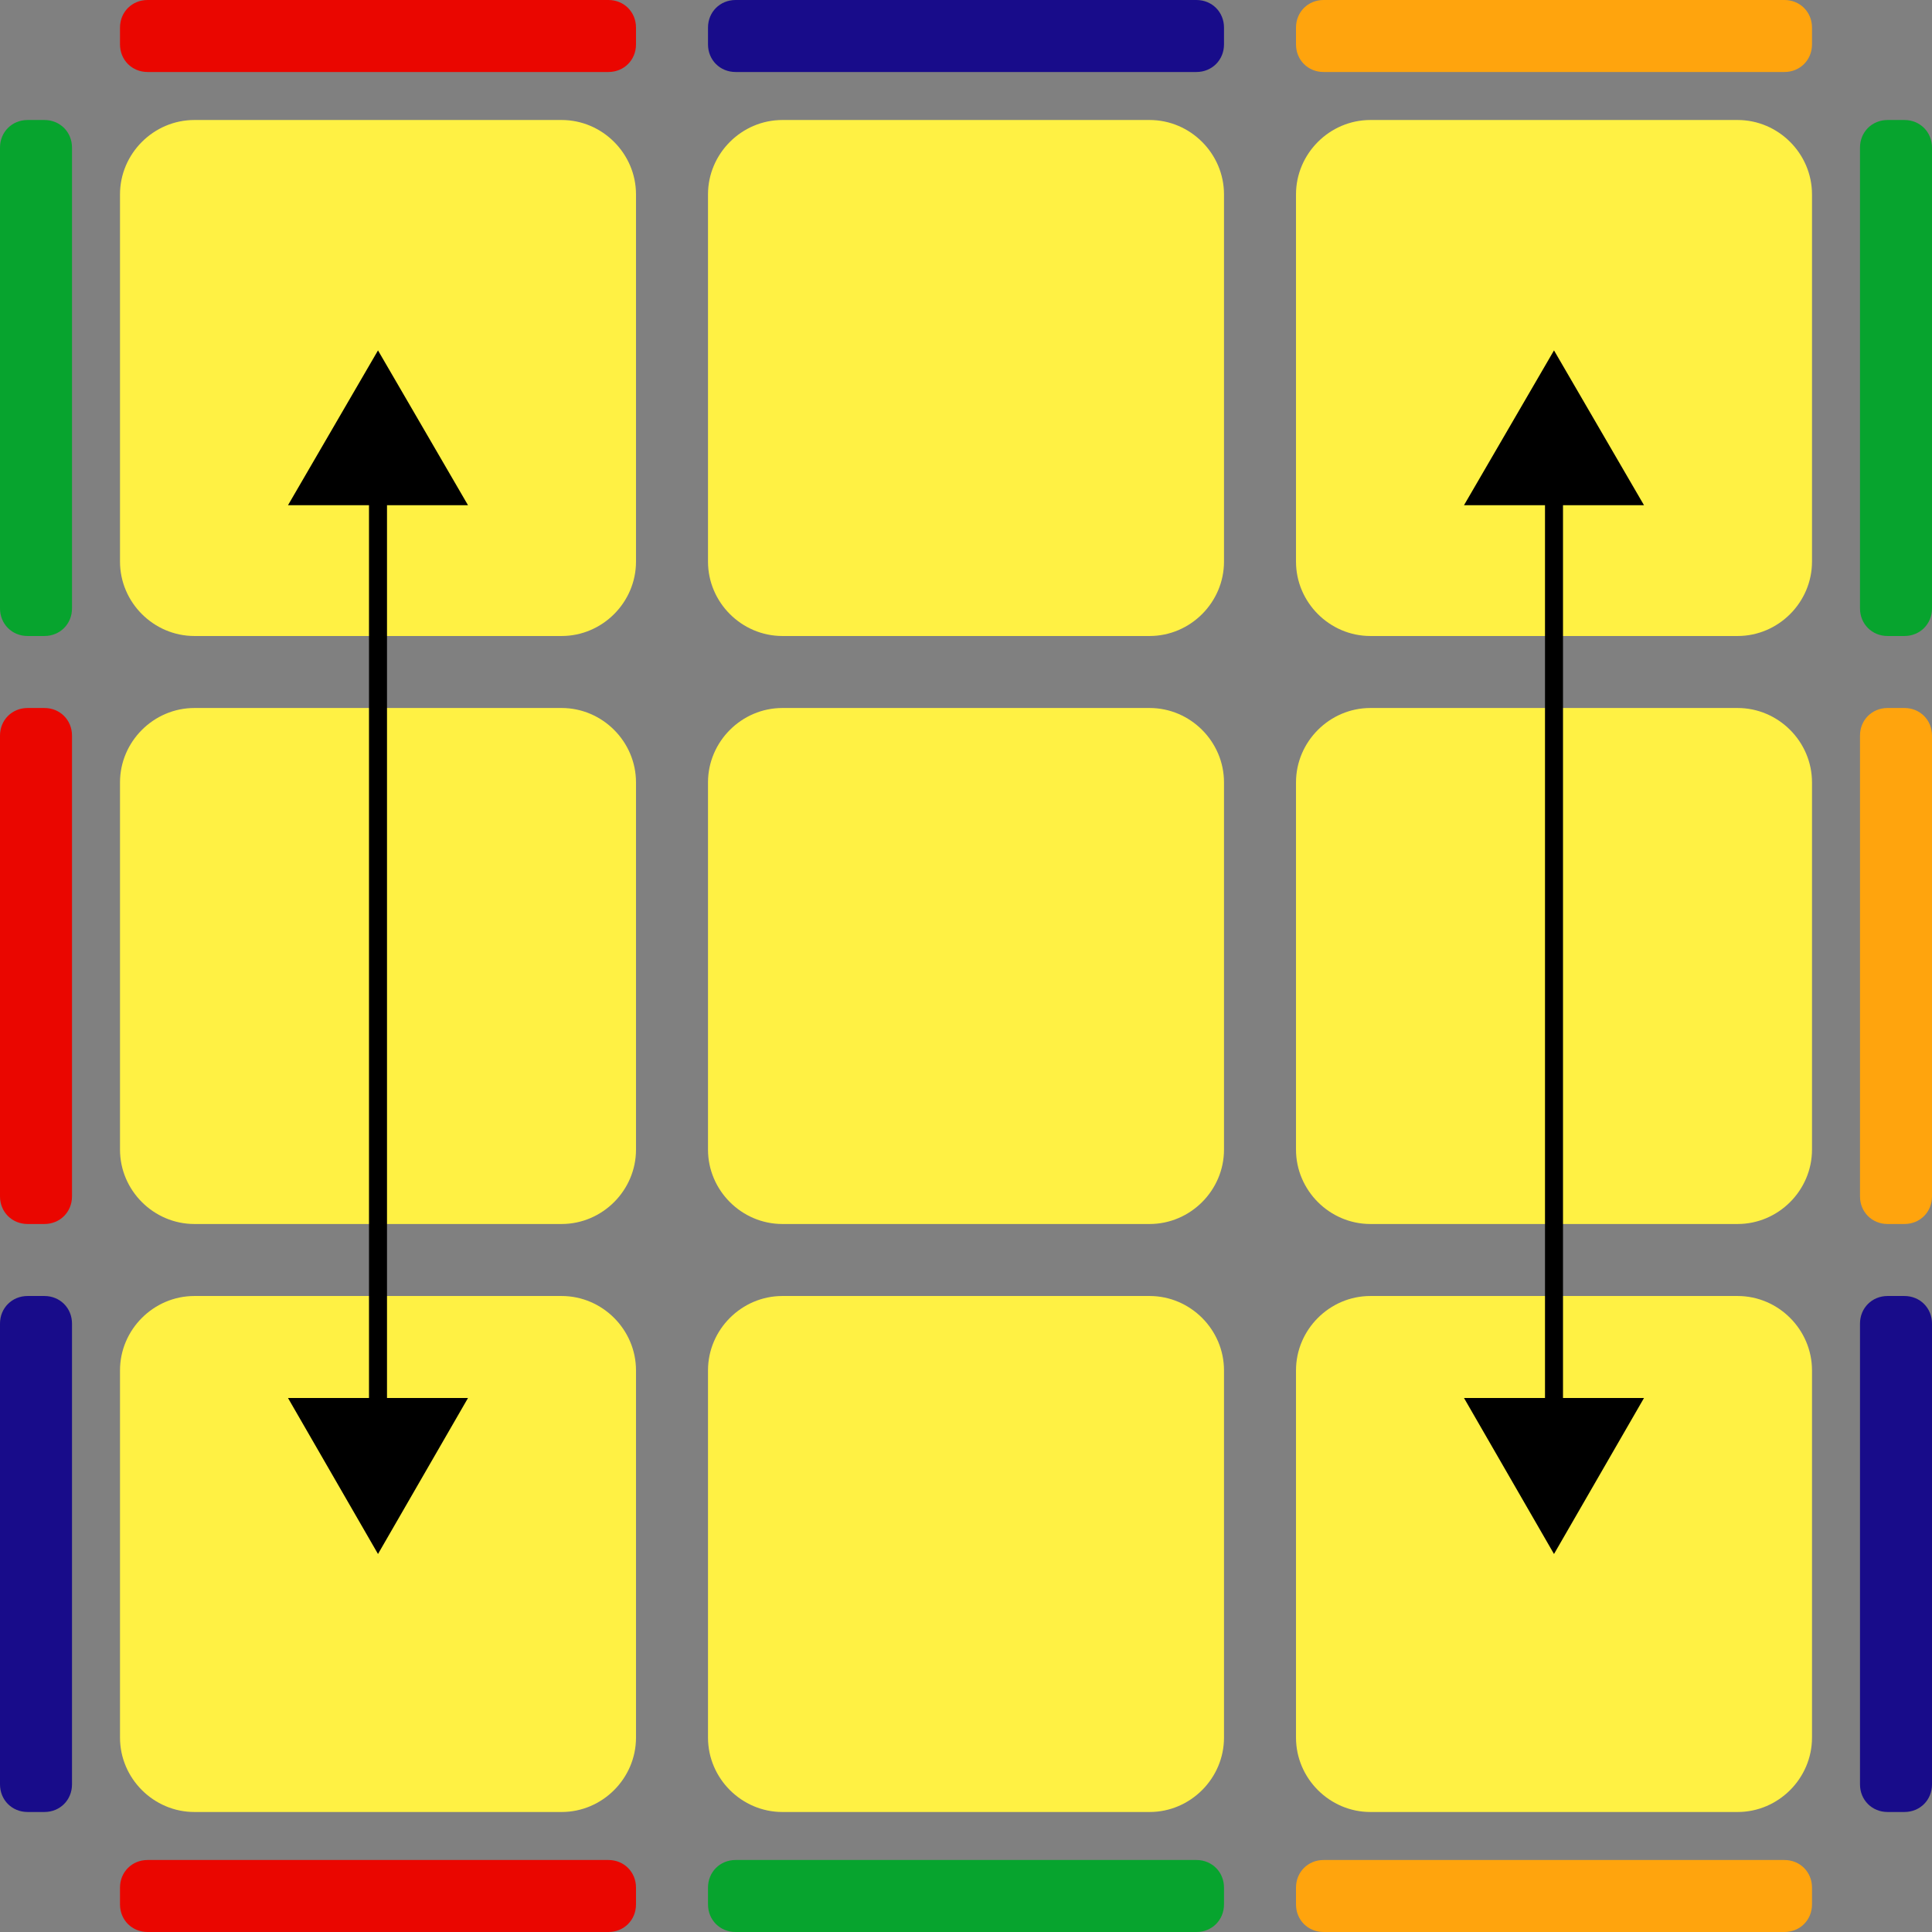 <?xml version="1.0" encoding="utf-8"?>
<!-- Generator: Adobe Illustrator 21.0.2, SVG Export Plug-In . SVG Version: 6.00 Build 0)  -->
<svg version="1.1" id="Layer_1" xmlns="http://www.w3.org/2000/svg" xmlns:xlink="http://www.w3.org/1999/xlink" x="0px" y="0px"
	 viewBox="0 0 161 161" style="enable-background:new 0 0 161 161;" xml:space="preserve">
<rect x="0" y="0" width="161" height="161" fill="#808080" stroke="none"/>
<style type="text/css">
	#base{fill:none;}
	.st0{fill:#EA0600;}
	.st1{fill:#180C8A;}
	.st2{fill:#FFA40D;}
	.st3{fill:#07A42E;}
	.st4{fill:#FFF144;}
	.st5{fill:none;stroke:#000000;stroke-width:1.5;stroke-miterlimit:10;}
</style>
<path id="base" d="M7.4,0h146.2c4.1,0,7.4,3.3,7.4,7.4v146.2c0,4.1-3.3,7.4-7.4,7.4H7.4c-4.1,0-7.4-3.3-7.4-7.4V7.4
	C0,3.3,3.3,0,7.4,0z"/>
<path id="t1" class="st0" d="M12.3,0h38.4C52,0,53,1,53,2.3v1.4C53,5,52,6,50.7,6H12.3C11,6,10,5,10,3.7V2.3C10,1,11,0,12.3,0z"/>
<path id="t2" class="st1" d="M61.3,0h38.4c1.3,0,2.3,1,2.3,2.3v1.4C102,5,101,6,99.7,6H61.3C60,6,59,5,59,3.7V2.3C59,1,60,0,61.3,0z
	"/>
<path id="t3" class="st2" d="M110.3,0h38.4c1.3,0,2.3,1,2.3,2.3v1.4c0,1.3-1,2.3-2.3,2.3h-38.4C109,6,108,5,108,3.7V2.3
	C108,1,109,0,110.3,0z"/>
<path id="l1" class="st3" d="M2.3,10h1.4C5,10,6,11,6,12.3v38.4C6,52,5,53,3.7,53H2.3C1,53,0,52,0,50.7V12.3C0,11,1,10,2.3,10z"/>
<path id="c1" class="st4" d="M16.2,10h30.6c3.4,0,6.2,2.8,6.2,6.2v30.6c0,3.4-2.8,6.2-6.2,6.2H16.2c-3.4,0-6.2-2.8-6.2-6.2V16.2
	C10,12.8,12.8,10,16.2,10z"/>
<path id="c2" class="st4" d="M65.2,10h30.6c3.4,0,6.2,2.8,6.2,6.2v30.6c0,3.4-2.8,6.2-6.2,6.2H65.2c-3.4,0-6.2-2.8-6.2-6.2V16.2
	C59,12.8,61.8,10,65.2,10z"/>
<path id="c3" class="st4" d="M114.2,10h30.6c3.4,0,6.2,2.8,6.2,6.2v30.6c0,3.4-2.8,6.2-6.2,6.2h-30.6c-3.4,0-6.2-2.8-6.2-6.2V16.2
	C108,12.8,110.8,10,114.2,10z"/>
<path id="r1" class="st3" d="M157.3,10h1.4c1.3,0,2.3,1,2.3,2.3v38.4c0,1.3-1,2.3-2.3,2.3h-1.4c-1.3,0-2.3-1-2.3-2.3V12.3
	C155,11,156,10,157.3,10z"/>
<path id="l2" class="st0" d="M2.3,59h1.4C5,59,6,60,6,61.3v38.4c0,1.3-1,2.3-2.3,2.3H2.3C1,102,0,101,0,99.7V61.3C0,60,1,59,2.3,59z
	"/>
<path id="c4" class="st4" d="M16.2,59h30.6c3.4,0,6.2,2.8,6.2,6.2v30.6c0,3.4-2.8,6.2-6.2,6.2H16.2c-3.4,0-6.2-2.8-6.2-6.2V65.2
	C10,61.8,12.8,59,16.2,59z"/>
<path id="c5" class="st4" d="M65.2,59h30.6c3.4,0,6.2,2.8,6.2,6.2v30.6c0,3.4-2.8,6.2-6.2,6.2H65.2c-3.4,0-6.2-2.8-6.2-6.2V65.2
	C59,61.8,61.8,59,65.2,59z"/>
<path id="c6" class="st4" d="M114.2,59h30.6c3.4,0,6.2,2.8,6.2,6.2v30.6c0,3.4-2.8,6.2-6.2,6.2h-30.6c-3.4,0-6.2-2.8-6.2-6.2V65.2
	C108,61.8,110.8,59,114.2,59z"/>
<path id="r2" class="st2" d="M157.3,59h1.4c1.3,0,2.3,1,2.3,2.3v38.4c0,1.3-1,2.3-2.3,2.3h-1.4c-1.3,0-2.3-1-2.3-2.3V61.3
	C155,60,156,59,157.3,59z"/>
<path id="l3" class="st1" d="M2.3,108h1.4c1.3,0,2.3,1,2.3,2.3v38.4c0,1.3-1,2.3-2.3,2.3H2.3C1,151,0,150,0,148.7v-38.4
	C0,109,1,108,2.3,108z"/>
<path id="c7" class="st4" d="M16.2,108h30.6c3.4,0,6.2,2.8,6.2,6.2v30.6c0,3.4-2.8,6.2-6.2,6.2H16.2c-3.4,0-6.2-2.8-6.2-6.2v-30.6
	C10,110.8,12.8,108,16.2,108z"/>
<path id="c8" class="st4" d="M65.2,108h30.6c3.4,0,6.2,2.8,6.2,6.2v30.6c0,3.4-2.8,6.2-6.2,6.2H65.2c-3.4,0-6.2-2.8-6.2-6.2v-30.6
	C59,110.8,61.8,108,65.2,108z"/>
<path id="c9" class="st4" d="M114.2,108h30.6c3.4,0,6.2,2.8,6.2,6.2v30.6c0,3.4-2.8,6.2-6.2,6.2h-30.6c-3.4,0-6.2-2.8-6.2-6.2v-30.6
	C108,110.8,110.8,108,114.2,108z"/>
<path id="r3" class="st1" d="M157.3,108h1.4c1.3,0,2.3,1,2.3,2.3v38.4c0,1.3-1,2.3-2.3,2.3h-1.4c-1.3,0-2.3-1-2.3-2.3v-38.4
	C155,109,156,108,157.3,108z"/>
<path id="b1" class="st0" d="M12.3,155h38.4c1.3,0,2.3,1,2.3,2.3v1.4c0,1.3-1,2.3-2.3,2.3H12.3c-1.3,0-2.3-1-2.3-2.3v-1.4
	C10,156,11,155,12.3,155z"/>
<path id="b2" class="st3" d="M61.3,155h38.4c1.3,0,2.3,1,2.3,2.3v1.4c0,1.3-1,2.3-2.3,2.3H61.3c-1.3,0-2.3-1-2.3-2.3v-1.4
	C59,156,60,155,61.3,155z"/>
<path id="b3" class="st2" d="M110.3,155h38.4c1.3,0,2.3,1,2.3,2.3v1.4c0,1.3-1,2.3-2.3,2.3h-38.4c-1.3,0-2.3-1-2.3-2.3v-1.4
	C108,156,109,155,110.3,155z"/>
<g>
	<g>
		<line class="st5" x1="31.5" y1="39.9" x2="31.5" y2="118.7"/>
		<g>
			<polygon points="24,42.1 31.5,29.2 39,42.1 			"/>
		</g>
		<g>
			<polygon points="24,116.5 31.5,129.5 39,116.5 			"/>
		</g>
	</g>
</g>
<g>
	<g>
		<line class="st5" x1="129.5" y1="39.9" x2="129.5" y2="118.7"/>
		<g>
			<polygon points="122,42.1 129.5,29.2 137,42.1 			"/>
		</g>
		<g>
			<polygon points="122,116.5 129.5,129.5 137,116.5 			"/>
		</g>
	</g>
</g>
</svg>
